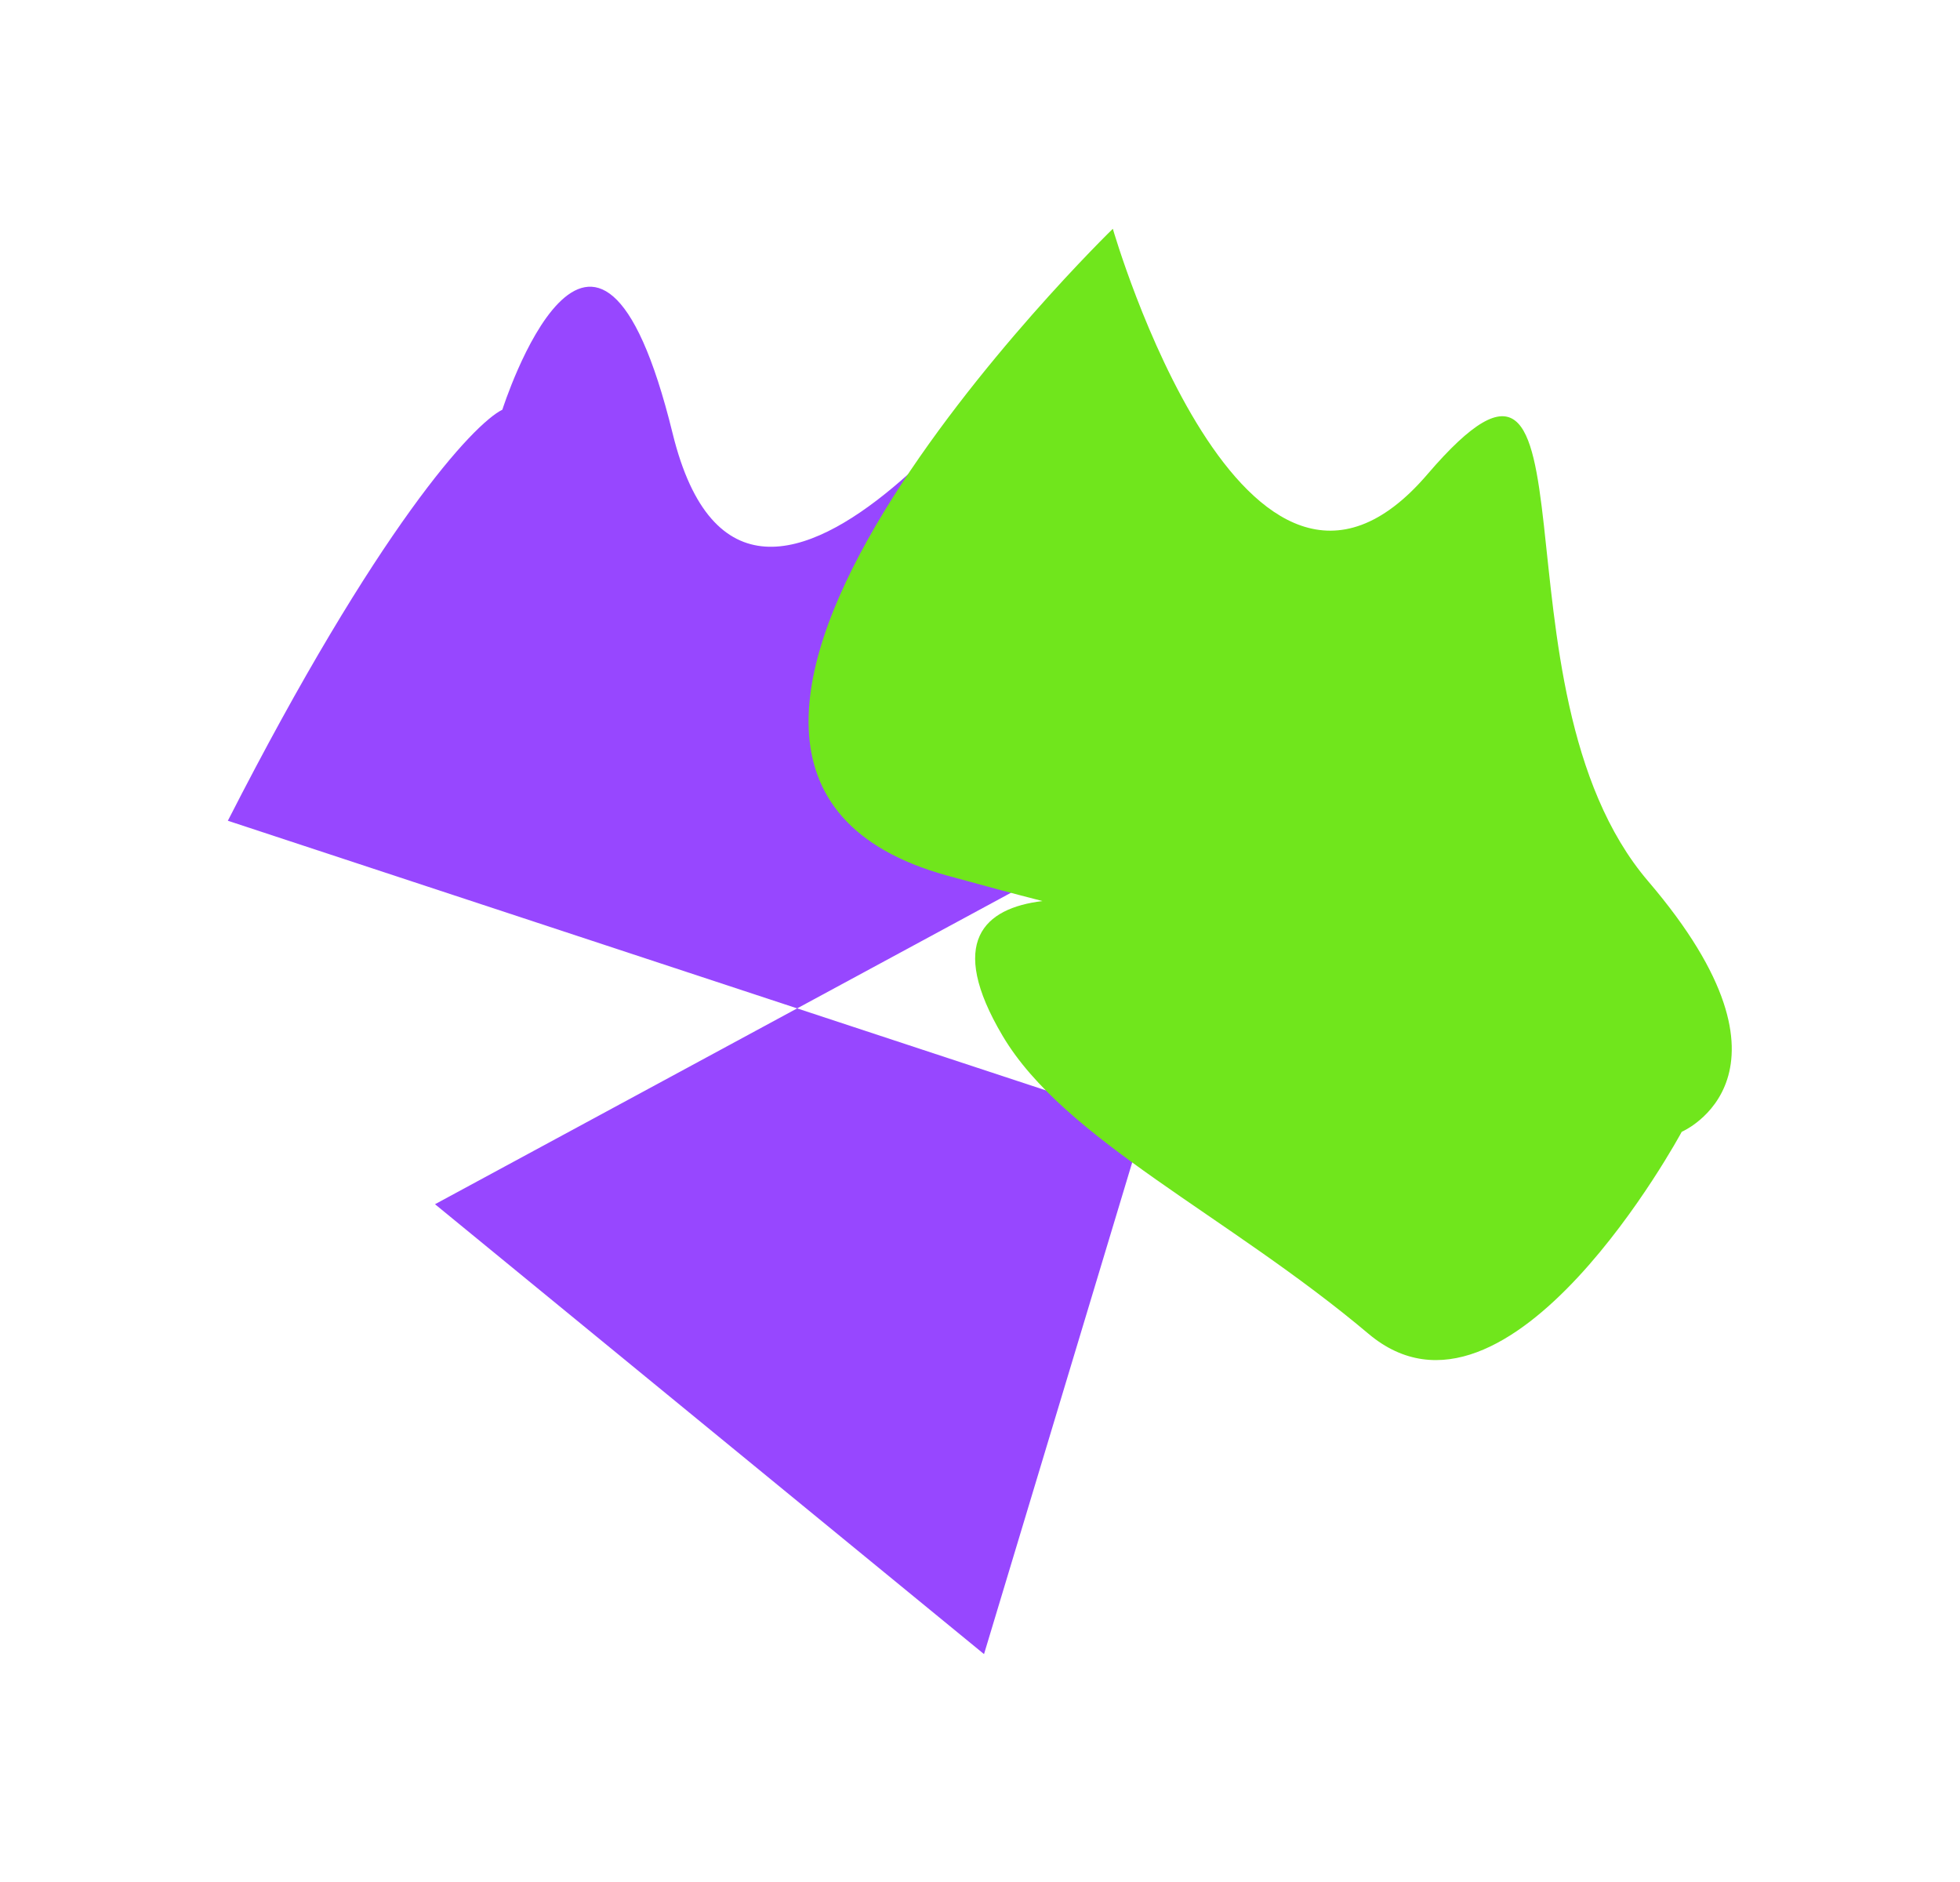 <svg width="800" height="768" viewBox="0 0 800 768" fill="none" xmlns="http://www.w3.org/2000/svg">
<g filter="url(#filter0_f_541_3083)">
<path d="M93 334.927C154.417 214.648 193.287 172.987 205.044 167.191C205.044 167.191 242.911 48.038 274.553 176.908C306.196 305.778 430.689 124.235 430.689 124.235L467 334.927L325.366 411.499L467 458.171L401.641 675L177.552 491.412L325.366 411.499L93 334.927Z" fill="#9747FF"/>
</g>
<g filter="url(#filter1_f_541_3083)">
<path d="M386.578 357.299C227.63 313.373 454.218 93.359 454.218 93.359C454.218 93.359 508.196 280.377 582.599 193.568C657.002 106.76 604.979 280.378 672.722 359.616C740.464 438.854 686.426 461.858 686.426 461.858C686.426 461.858 615.984 592.668 558.568 544.282C501.152 495.896 434.479 465.298 409.233 422.707C386.468 384.302 401.641 370.557 425.502 367.701C414.132 364.786 401.208 361.342 386.578 357.299Z" fill="#70E61C"/>
</g>
<defs>
<filter id="filter0_f_541_3083" x="0" y="24" width="560" height="744" filterUnits="userSpaceOnUse" color-interpolation-filters="sRGB">
<feFlood flood-opacity="0" result="BackgroundImageFix"/>
<feBlend mode="normal" in="SourceGraphic" in2="BackgroundImageFix" result="shape"/>
<feGaussianBlur stdDeviation="46.5" result="effect1_foregroundBlur_541_3083"/>
</filter>
<filter id="filter1_f_541_3083" x="237.027" y="0.359" width="562.818" height="647.662" filterUnits="userSpaceOnUse" color-interpolation-filters="sRGB">
<feFlood flood-opacity="0" result="BackgroundImageFix"/>
<feBlend mode="normal" in="SourceGraphic" in2="BackgroundImageFix" result="shape"/>
<feGaussianBlur stdDeviation="46.5" result="effect1_foregroundBlur_541_3083"/>
</filter>
</defs>
</svg>
